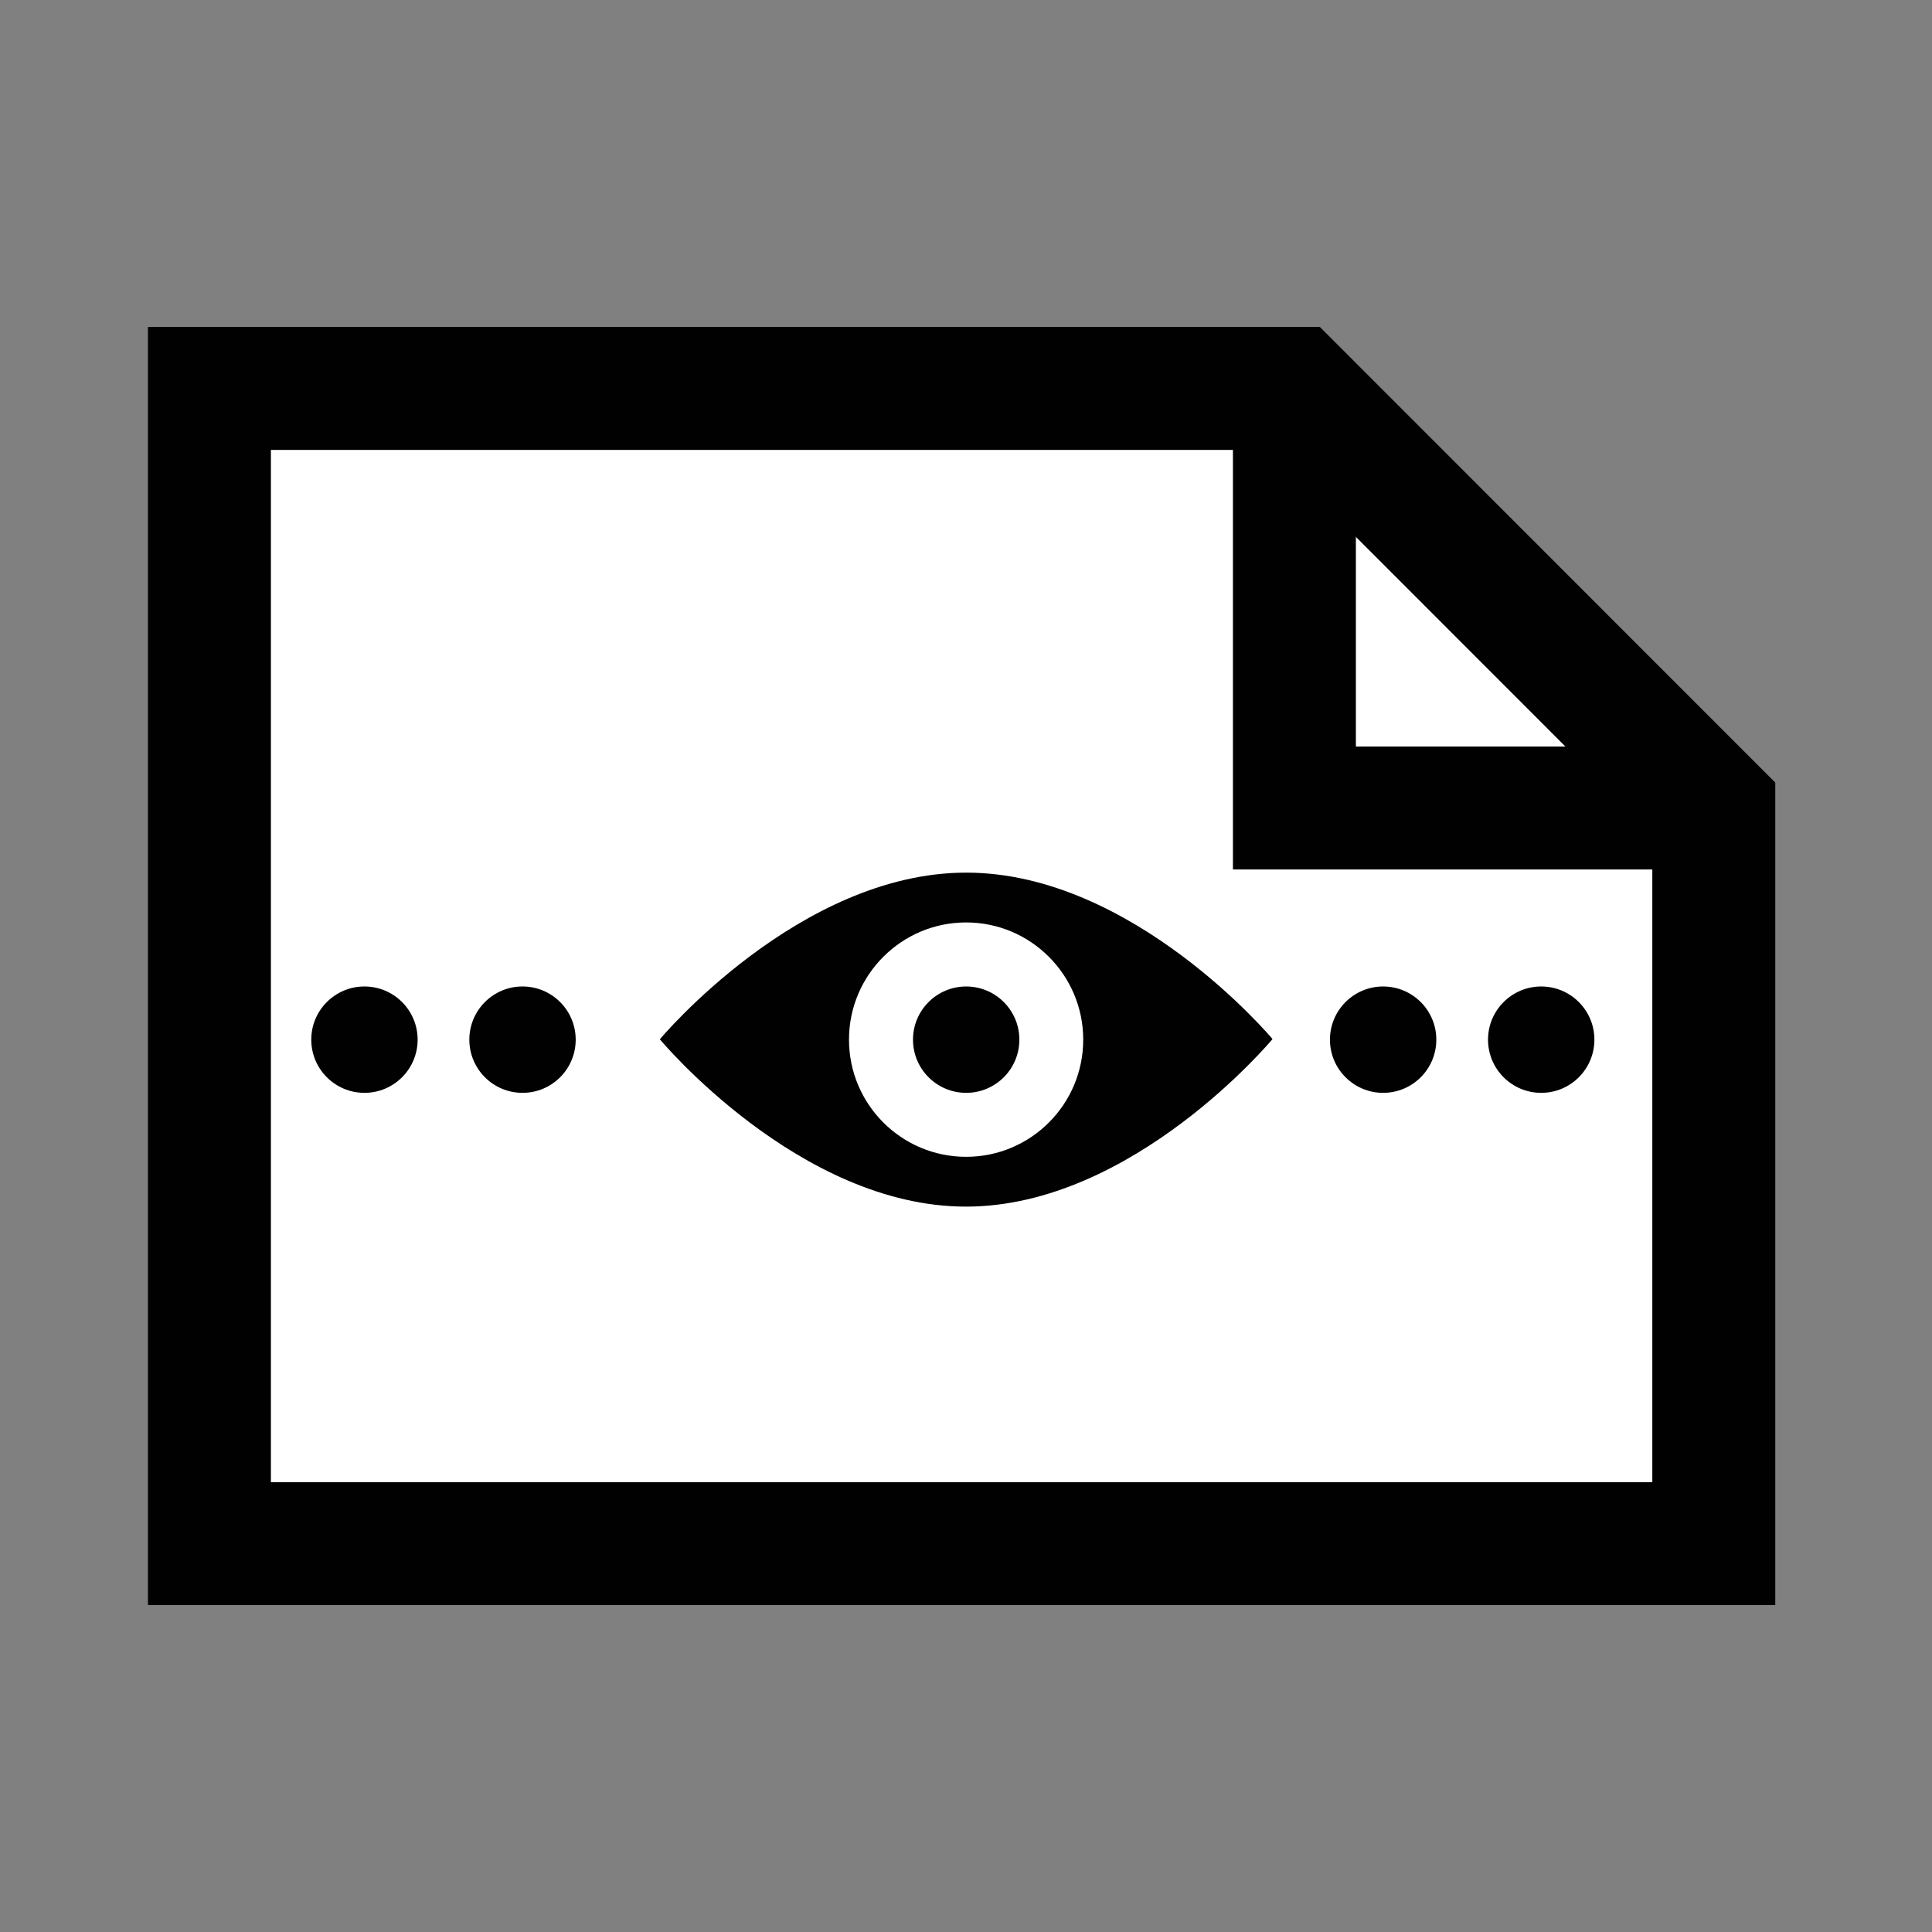 <svg xmlns="http://www.w3.org/2000/svg" xmlns:xlink="http://www.w3.org/1999/xlink" width="55" height="55" x="0" y="0" enable-background="new 0 0 55 55" version="1.1" viewBox="0 0 55 55" xml:space="preserve"><rect x="0" y="0" width="55" height="55" fill="#808080" stroke="none"/><g id="clipping-video" display="block"><g display="inline"><g><polygon fill="#FFF" stroke="#010101" stroke-width="3.5" points="48.788 43.944 48.788 23.002 36.849 11.058 5.962 11.058 5.962 43.944"/><polyline fill="none" stroke="#010101" stroke-width="3.5" points="36.849 11.058 36.849 23.002 48.788 23.002"/></g></g><path fill="#010101" d="M27.504,24.842c-4.757,0-8.72,4.744-8.72,4.744s3.963,4.767,8.72,4.764 c4.757-0.004,8.722-4.77,8.722-4.77S32.262,24.839,27.504,24.842z M27.504,32.932c-1.842,0-3.335-1.494-3.335-3.336 c0-1.839,1.493-3.336,3.335-3.336c1.839,0,3.333,1.497,3.333,3.336C30.838,31.438,29.344,32.932,27.504,32.932z" display="inline"/><circle cx="27.505" cy="29.597" r="1.514" fill="#010101" display="inline"/><circle cx="14.875" cy="29.597" r="1.514" fill="#010101" display="inline"/><circle cx="10.375" cy="29.597" r="1.514" fill="#010101" display="inline"/><circle cx="43.875" cy="29.597" r="1.514" fill="#010101" display="inline"/><circle cx="39.375" cy="29.597" r="1.514" fill="#010101" display="inline"/></g></svg>